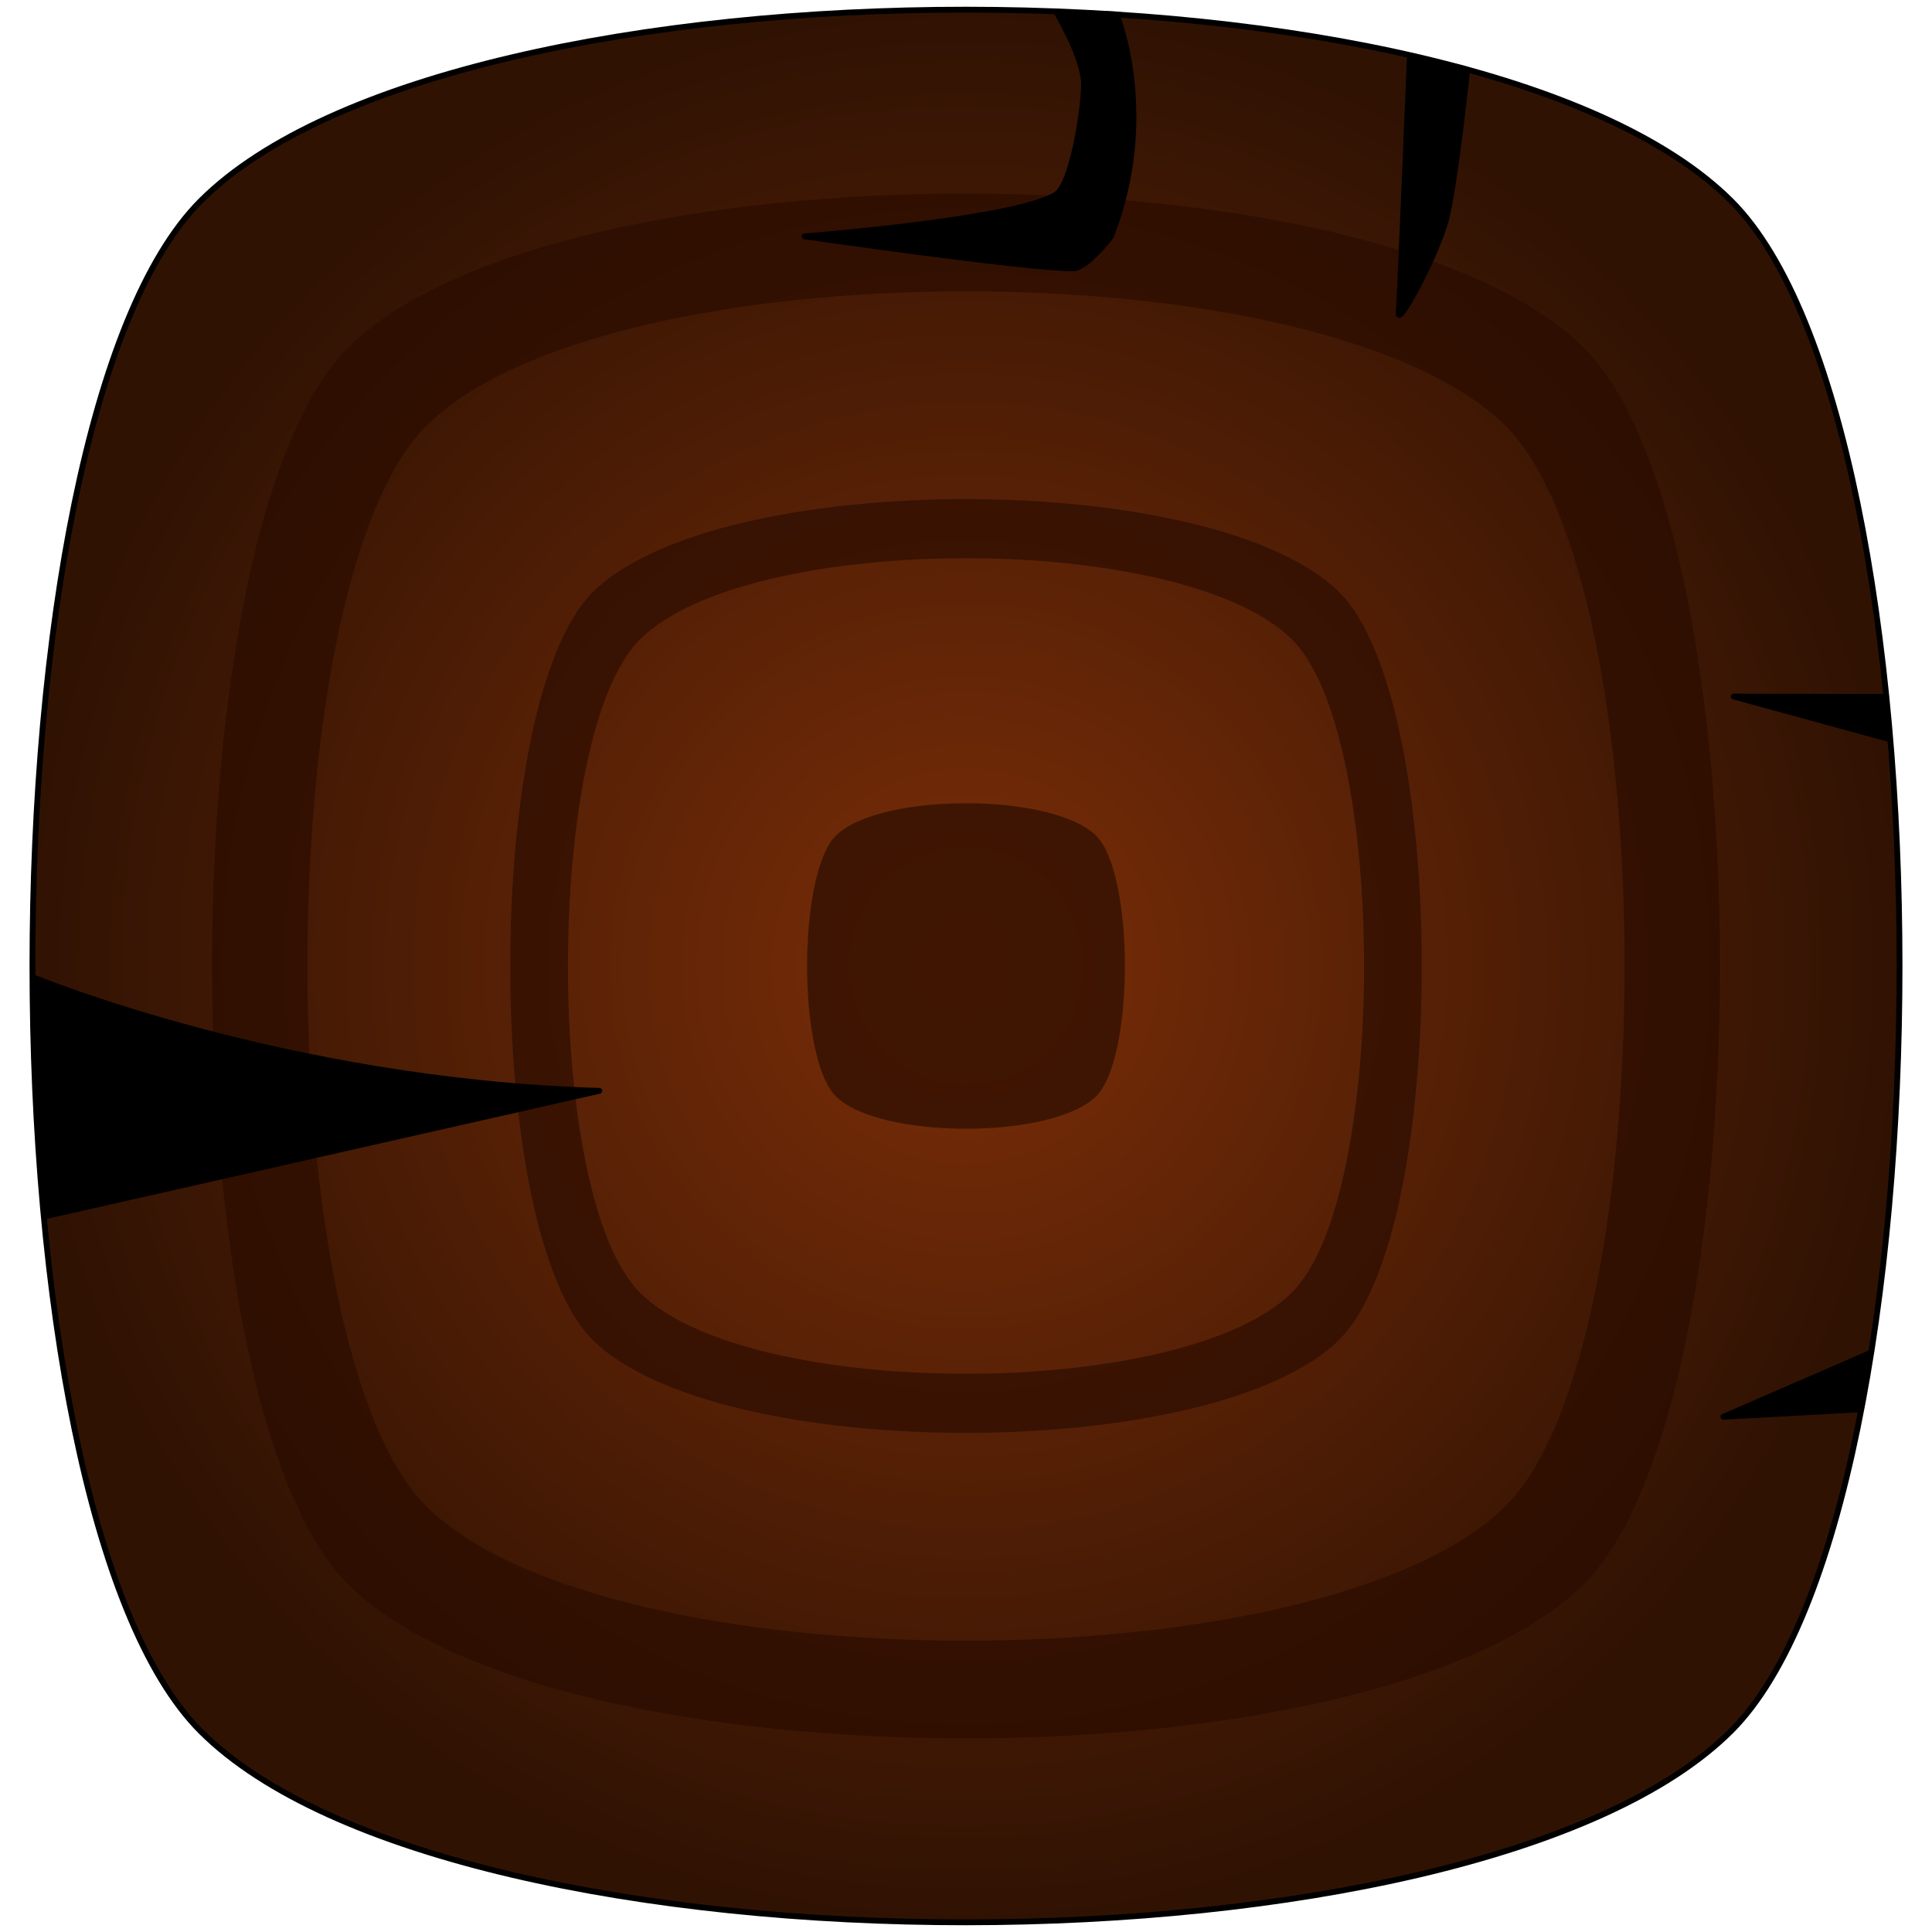 <svg width="100px" height="100px" viewBox="0 0 100 100" version="1.1" xmlns="http://www.w3.org/2000/svg" xmlns:xlink="http://www.w3.org/1999/xlink" xml:space="preserve" style="fill-rule:evenodd;clip-rule:evenodd;stroke-linecap:round;stroke-linejoin:round;stroke-miterlimit:1.5;"><g><path d="M89.613,10.406c-13.203,-13.198 -66.018,-13.214 -79.222,-0.012c-11.616,11.614 -11.616,67.609 0,79.221c13.204,13.199 66.019,13.171 79.222,-0.03c11.61,-11.608 11.611,-67.573 0,-79.179Z" style="fill:url(#_Radial1);stroke:#000;stroke-width:0.3px;"/><path d="M56.742,43.262c-2.247,-2.247 -11.236,-2.249 -13.483,-0.003c-1.977,1.977 -1.977,11.507 0,13.483c2.247,2.246 11.236,2.242 13.483,-0.005c1.976,-1.976 1.976,-11.5 0,-13.475Z" style="fill:#381302;fill-opacity:0.871;"/><path d="M81.996,18.02c-10.665,-10.661 -53.324,-10.674 -63.988,-0.011c-9.383,9.381 -9.383,54.609 0,63.989c10.664,10.66 53.323,10.638 63.988,-0.025c9.378,-9.376 9.378,-54.579 0,-63.953Zm-4.047,4.045c-9.316,-9.312 -46.579,-9.323 -55.894,-0.009c-8.196,8.195 -8.196,47.701 0,55.894c9.315,9.312 46.578,9.293 55.894,-0.022c8.191,-8.189 8.191,-47.674 0,-55.863Z" style="fill:#290c00;fill-opacity:0.659;"/><path d="M69.338,30.671c-6.445,-6.443 -32.228,-6.451 -38.674,-0.006c-5.671,5.67 -5.671,33.005 0,38.674c6.446,6.443 32.229,6.43 38.674,-0.015c5.668,-5.666 5.668,-32.987 0,-38.653Zm-2.446,2.445c-5.63,-5.628 -28.152,-5.634 -33.782,-0.005c-4.953,4.953 -4.953,28.83 0,33.782c5.63,5.628 28.152,5.616 33.782,-0.013c4.951,-4.95 4.951,-28.815 0,-33.764Z" style="fill:#290c00;fill-opacity:0.659;"/><path d="M96.789,70.037l-0.544,2.913l-7.042,0.384l7.586,-3.297Z" style="stroke:#000;stroke-width:0.3px;"/><path d="M2.327,62.957l-0.612,-12.371c0,0 13.069,5.412 29.307,5.876l-28.695,6.495Z" style="stroke:#000;stroke-width:0.3px;"/><path d="M97.547,36.072l0.189,2.169l-7.998,-2.189l7.809,0.02Z" style="stroke:#000;stroke-width:0.3px;"/><path d="M72.975,2.872l2.97,0.732c0,0 -0.603,5.688 -1.059,7.602c-0.457,1.914 -2.532,5.706 -2.488,5.012c0.09,-1.407 0.577,-13.346 0.577,-13.346Z" style="stroke:#000;stroke-width:0.3px;"/><path d="M57.793,0.75c0,0 2.151,5.213 -0.289,11.486c-0.008,0.02 -1.259,1.647 -1.956,1.652c-2.377,0.016 -13.897,-1.654 -13.897,-1.654c0,0 10.852,-0.836 13.001,-2.161c0.836,-0.516 1.451,-4.345 1.456,-5.707c0.005,-1.361 -1.431,-3.744 -1.431,-3.744l3.116,0.128Z" style="stroke:#000;stroke-width:0.3px;"/></g><defs><radialGradient id="_Radial1" cx="0" cy="0" r="1" gradientUnits="userSpaceOnUse" gradientTransform="matrix(-4.0416e-15,49.5,48.321,2.98799e-15,50,50)"><stop offset="0" style="stop-color:#7b2e08;stop-opacity:1"/><stop offset="1" style="stop-color:#301203;stop-opacity:1"/></radialGradient></defs></svg>
